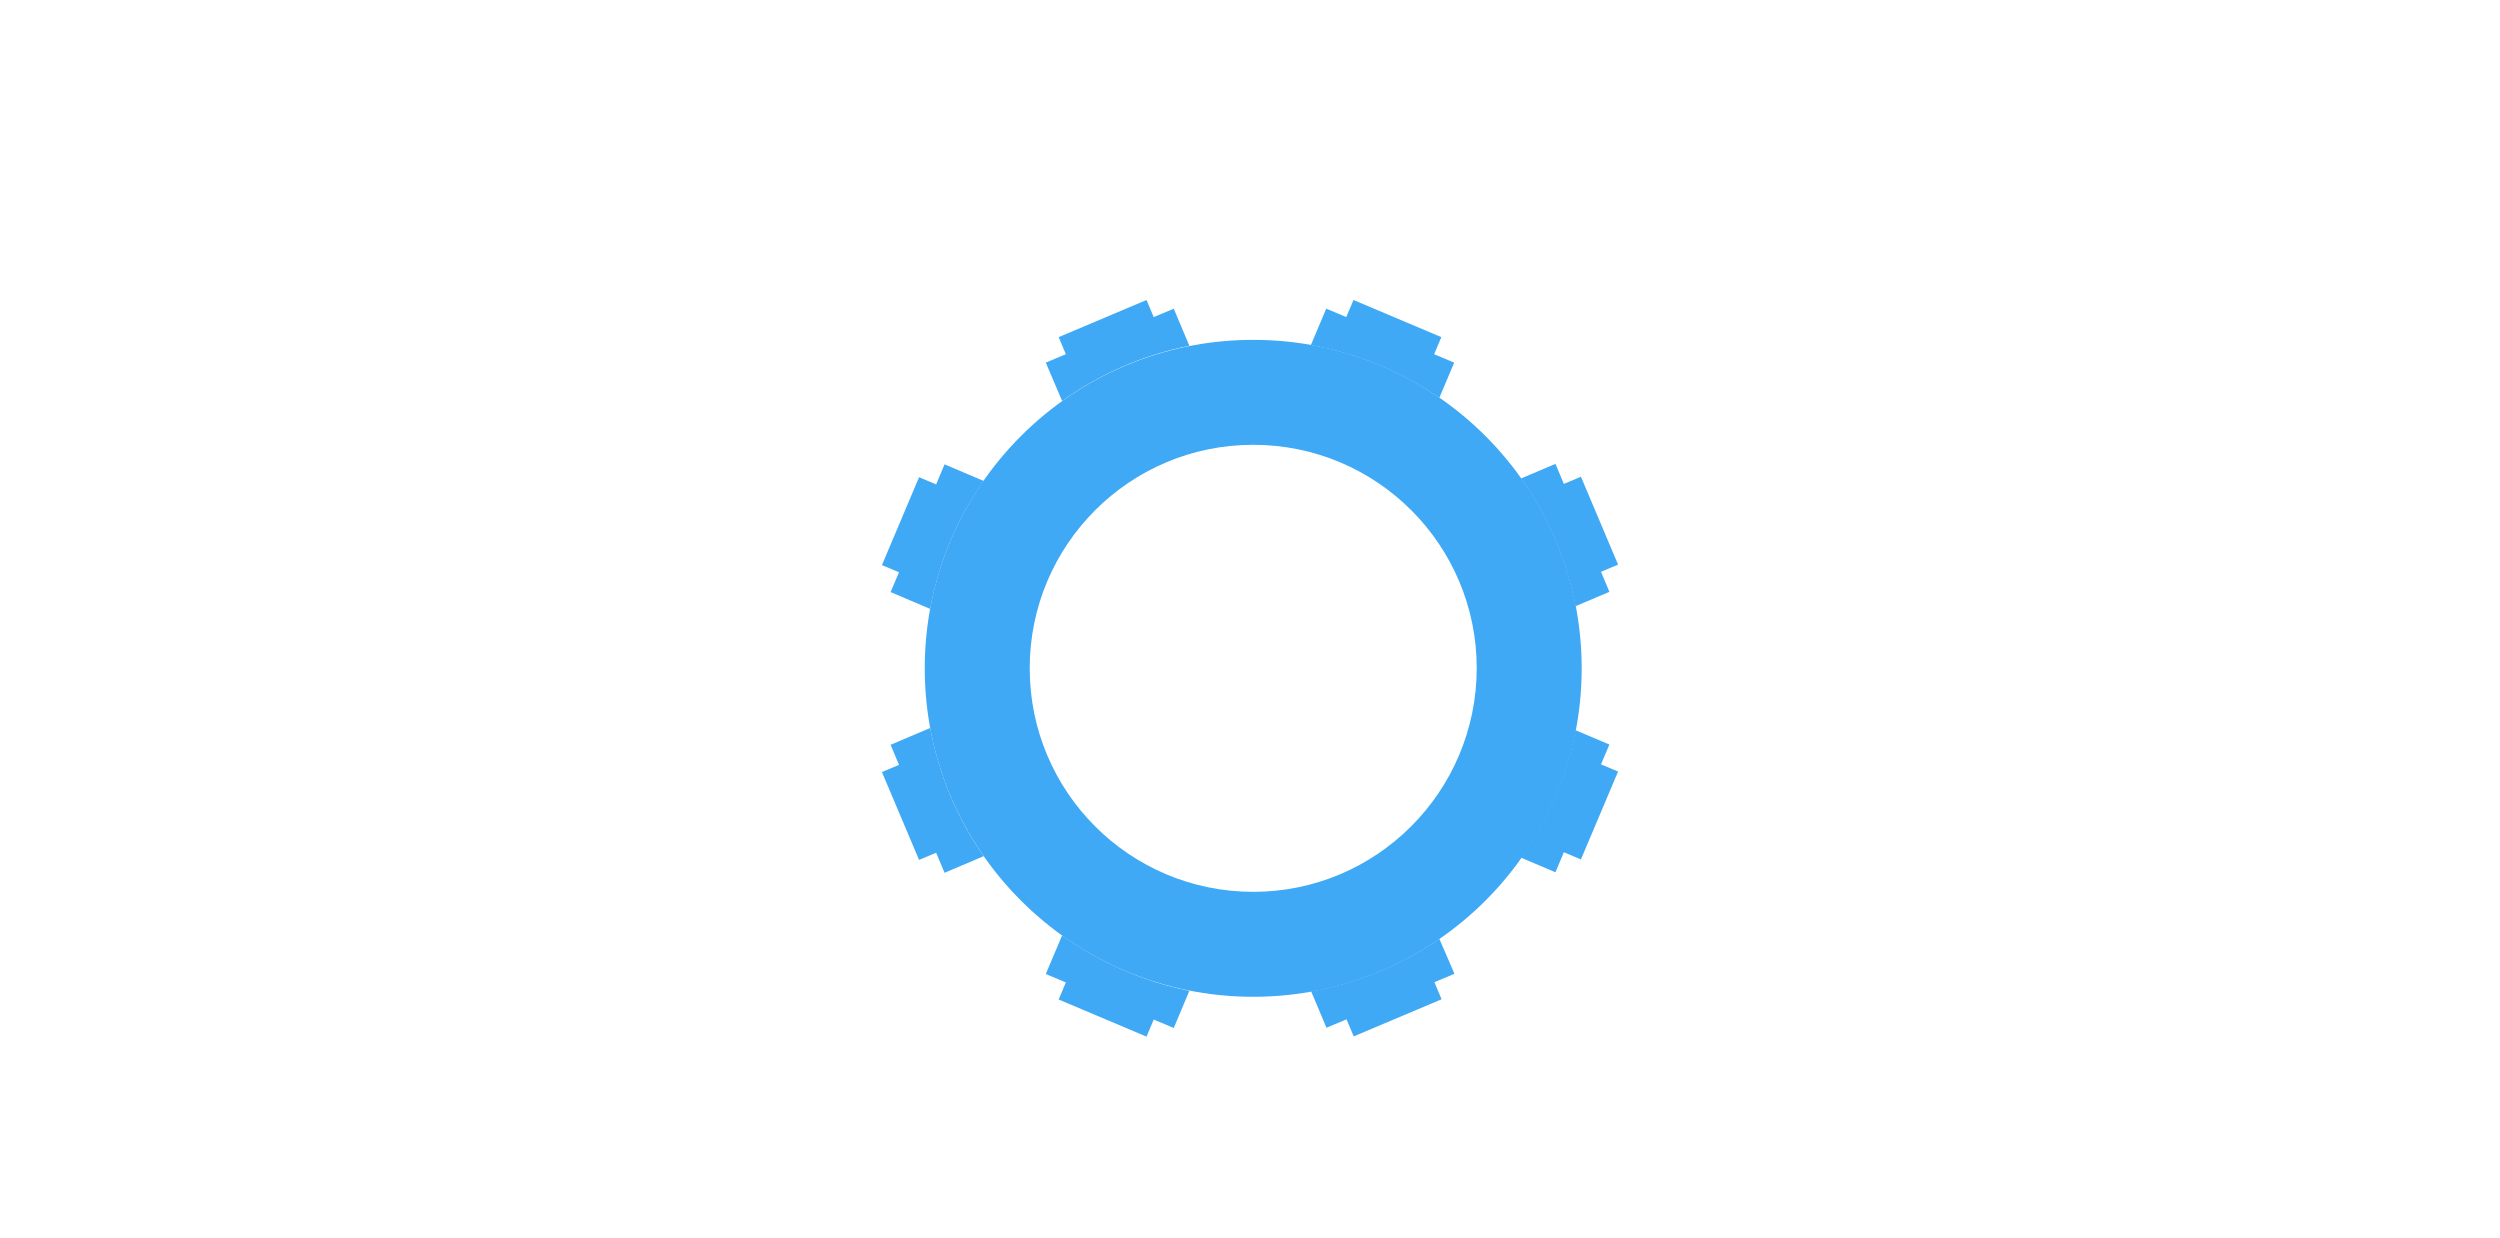 <?xml version="1.0" encoding="utf-8"?>
<!-- Generator: Adobe Illustrator 23.0.3, SVG Export Plug-In . SVG Version: 6.00 Build 0)  -->
<svg version="1.0" id="Livello_1" xmlns="http://www.w3.org/2000/svg" xmlns:xlink="http://www.w3.org/1999/xlink" x="0px" y="0px"
	 viewBox="0 0 101 50" enable-background="new 0 0 101 50" xml:space="preserve">
<g>
	
		<rect x="0" y="0" transform="matrix(-1 -2.222412e-11 2.222412e-11 -1 101 50)" opacity="0.44" fill="none" width="101" height="50"/>
	<g>
		<g>
			<path fill="#3FA9F5" d="M35.98,23.92l1.6,0.68c0.35-1.9,1.09-3.65,2.16-5.17l-1.58-0.67l-0.34,0.81l-0.69-0.29l-1.5,3.55
				l0.69,0.29L35.98,23.92z"/>
			<path fill="#3FA9F5" d="M63.65,24.49l1.37-0.58l-0.34-0.81l0.69-0.29l-1.5-3.55l-0.69,0.29l-0.34-0.81l-1.39,0.59
				C62.53,20.86,63.29,22.6,63.65,24.49z"/>
			<path fill="#3FA9F5" d="M65.02,30.08l-1.37-0.58c-0.36,1.89-1.13,3.64-2.2,5.15l1.39,0.59l0.34-0.81l0.69,0.29l1.5-3.55
				l-0.69-0.29L65.02,30.08z"/>
			<path fill="#3FA9F5" d="M58.15,37.93c-1.53,1.05-3.29,1.79-5.18,2.12l0.62,1.47l0.81-0.34l0.29,0.69l3.55-1.5l-0.29-0.69
				l0.81-0.34L58.15,37.93z"/>
			<path fill="#3FA9F5" d="M42.91,37.79l-0.66,1.56l0.81,0.34l-0.29,0.69l3.55,1.5l0.29-0.69l0.81,0.34l0.63-1.5
				C46.16,39.65,44.42,38.87,42.91,37.79z"/>
			<path fill="#3FA9F5" d="M37.58,29.41l-1.6,0.68l0.34,0.81l-0.69,0.29l1.5,3.55l0.69-0.29l0.34,0.81l1.58-0.67
				C38.67,33.06,37.93,31.3,37.58,29.41z"/>
		</g>
		<path fill="#3FA9F5" d="M50.63,13.73c-7.33,0-13.27,5.94-13.27,13.27c0,7.33,5.94,13.27,13.27,13.27
			c7.33,0,13.27-5.94,13.27-13.27C63.9,19.67,57.96,13.73,50.63,13.73z M50.63,36.03c-4.99,0-9.03-4.04-9.03-9.03
			c0-4.99,4.04-9.03,9.03-9.03c4.99,0,9.03,4.04,9.03,9.03C59.65,31.99,55.61,36.03,50.63,36.03z"/>
		<path fill="#3FA9F5" d="M42.25,14.65l0.81-0.34l-0.29-0.69l3.55-1.5l0.29,0.69l0.81-0.34l0.63,1.5c-1.89,0.37-3.63,1.15-5.14,2.23
			L42.25,14.65z M58.15,16.07l0.6-1.42l-0.81-0.34l0.29-0.69l-3.55-1.5l-0.29,0.69l-0.81-0.34l-0.62,1.47
			C54.86,14.28,56.62,15.02,58.15,16.07z"/>
	</g>
</g>
</svg>
